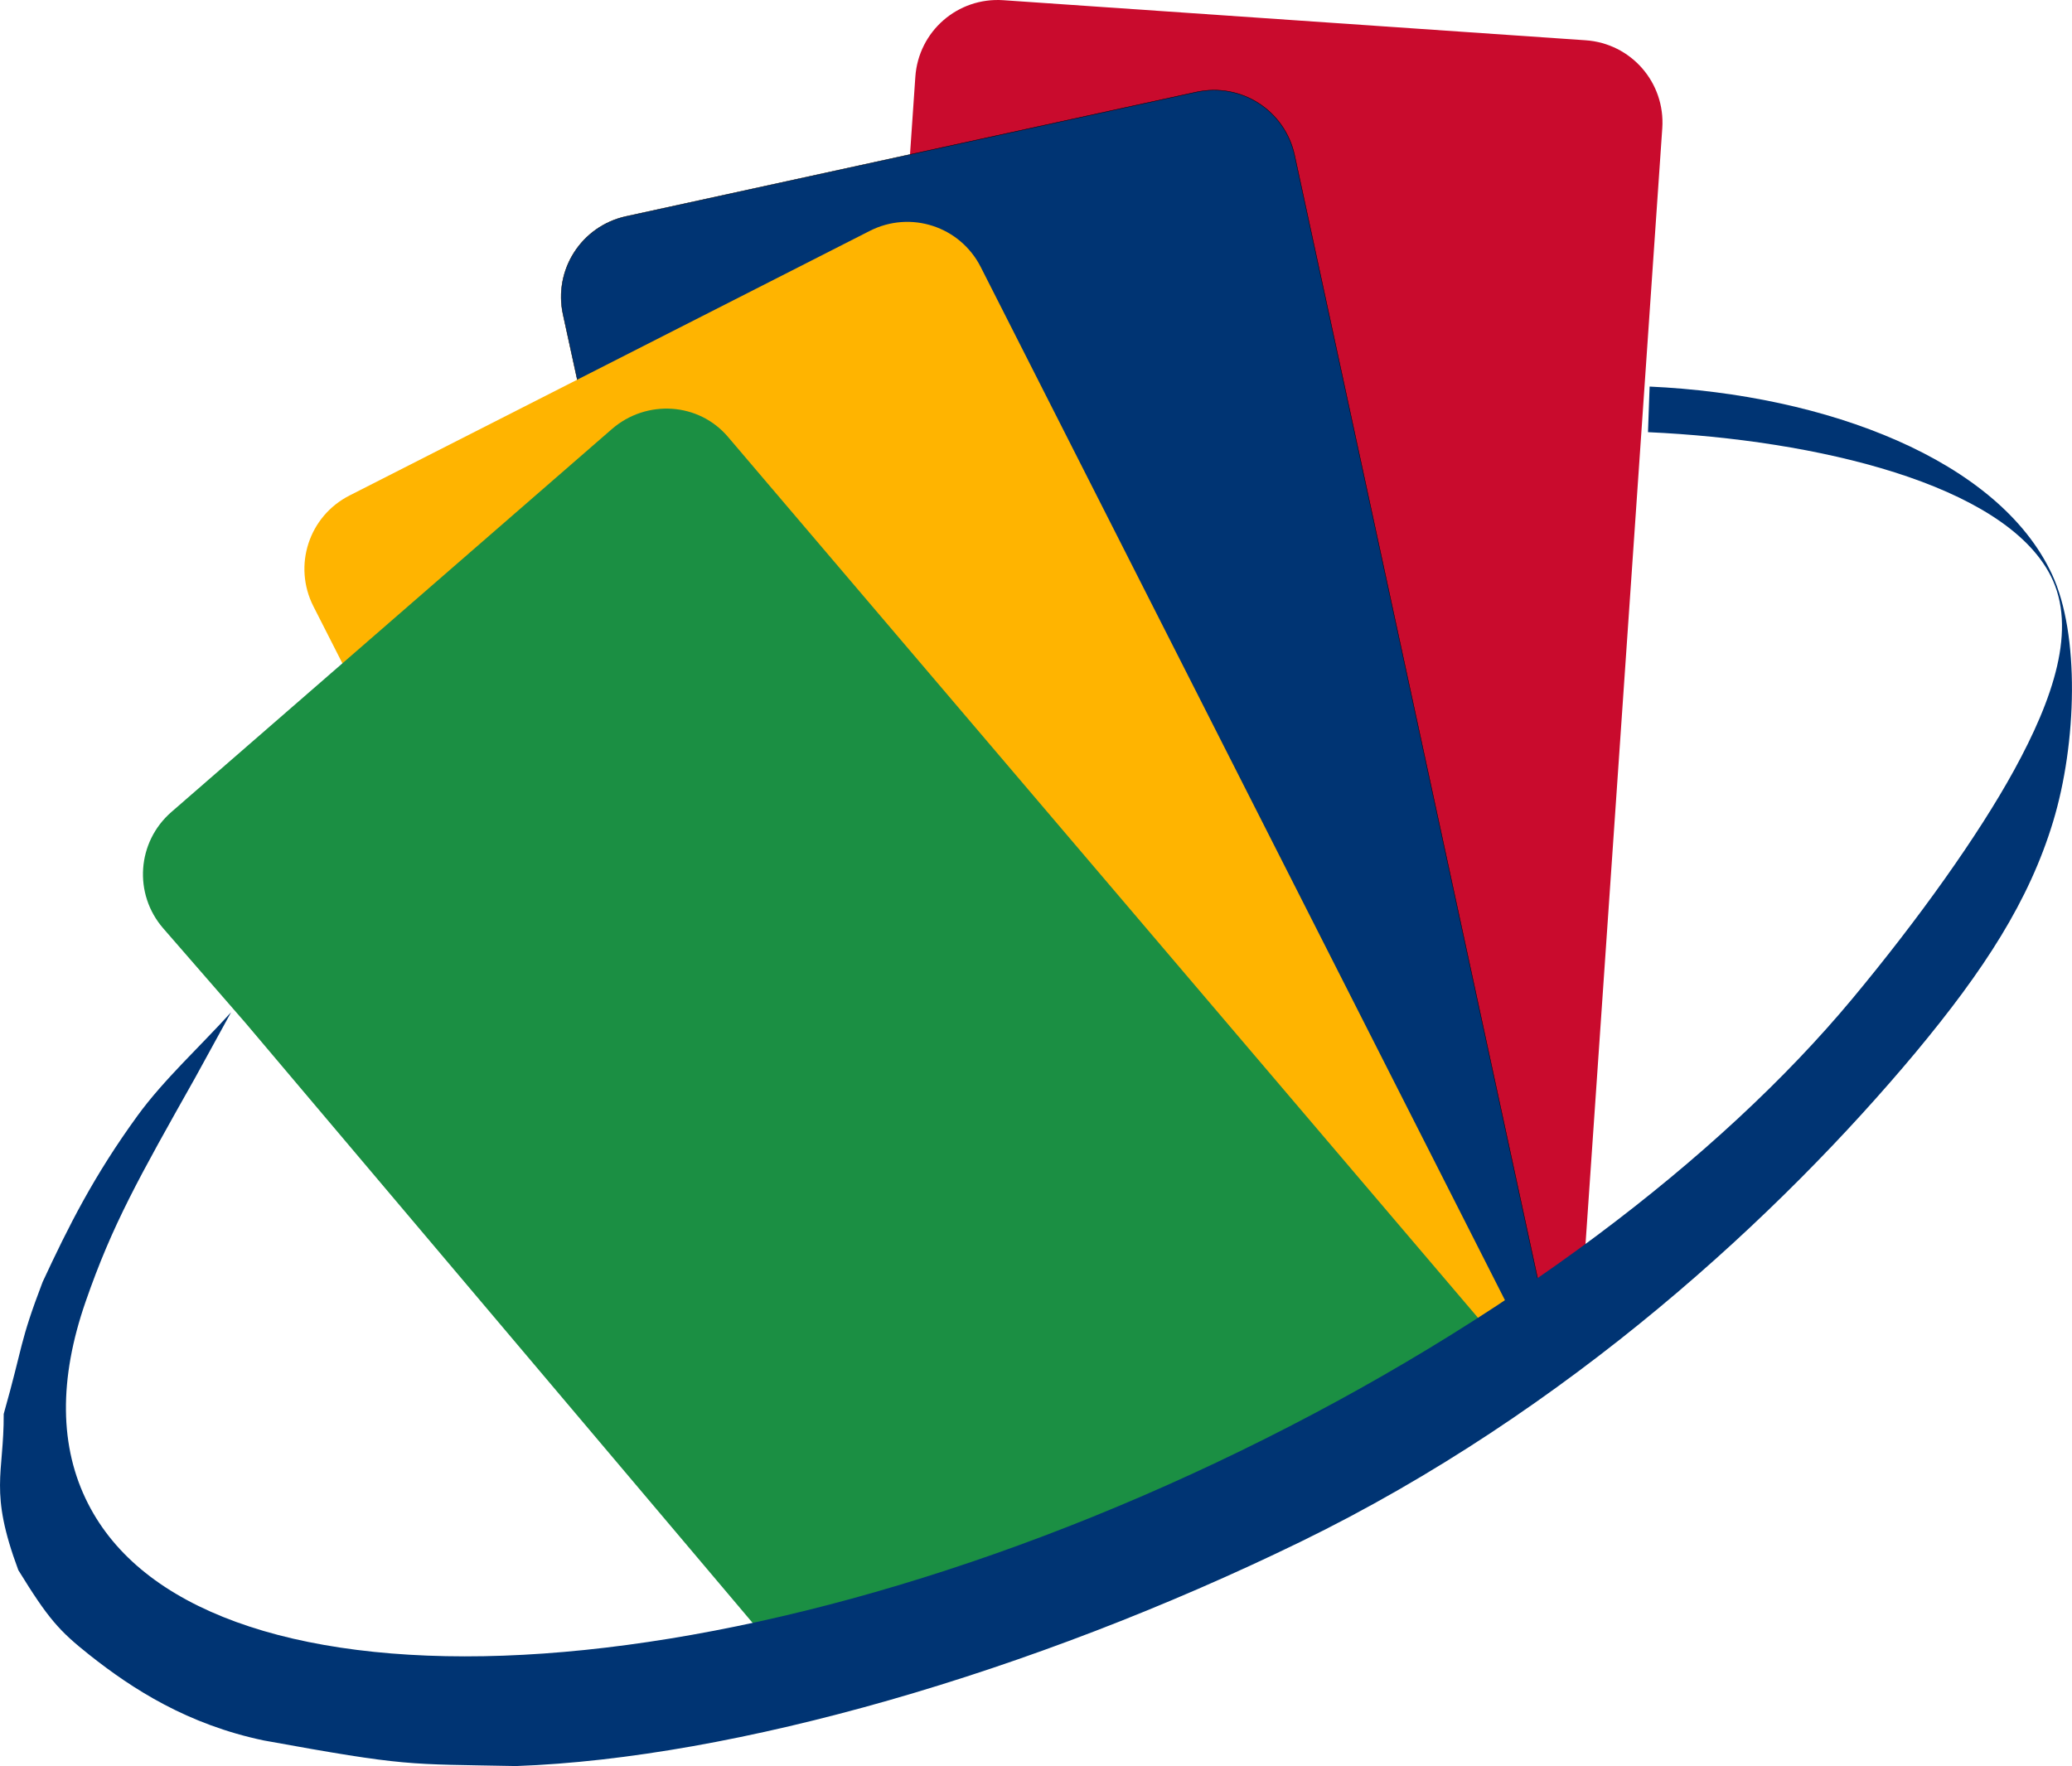 <?xml version="1.0" encoding="UTF-8" standalone="no"?>
<!-- Created with Inkscape (http://www.inkscape.org/) -->

<svg
   xmlns:dc="http://purl.org/dc/elements/1.1/"
   xmlns:cc="http://creativecommons.org/ns#"
   xmlns:rdf="http://www.w3.org/1999/02/22-rdf-syntax-ns#"
   xmlns:svg="http://www.w3.org/2000/svg"
   xmlns="http://www.w3.org/2000/svg"
   xmlns:sodipodi="http://sodipodi.sourceforge.net/DTD/sodipodi-0.dtd"
   xmlns:inkscape="http://www.inkscape.org/namespaces/inkscape"
   width="50.212mm"
   height="42.801mm"
   viewBox="0 0 50.212 42.801"
   version="1.1"
   id="svg1049"
   sodipodi:docname="logo-simple-ring.svg"
   inkscape:version="0.92.3 (2405546, 2018-03-11)">
  <defs
     id="defs1043" />
  <sodipodi:namedview
     id="base"
     pagecolor="#ffffff"
     bordercolor="#666666"
     borderopacity="1.0"
     inkscape:pageopacity="0.0"
     inkscape:pageshadow="2"
     inkscape:zoom="0.98994949"
     inkscape:cx="-14.974351"
     inkscape:cy="-18.794053"
     inkscape:document-units="mm"
     inkscape:current-layer="layer1"
     showgrid="false"
     inkscape:window-width="1920"
     inkscape:window-height="1017"
     inkscape:window-x="1358"
     inkscape:window-y="-8"
     inkscape:window-maximized="1"
     fit-margin-top="0"
     fit-margin-left="0"
     fit-margin-right="0"
     fit-margin-bottom="0" />
  <g
     inkscape:label="Ebene 1"
     inkscape:groupmode="layer"
     id="layer1"
     transform="translate(-83.94,-115.772)">
    <path
       style="fill:#c90b2d;fill-opacity:1;stroke:none;stroke-width:1.2;stroke-miterlimit:4;stroke-dasharray:none;stroke-opacity:1"
       d="m 116.889,150.052 -10.943,-0.714 c -1.106,-0.072 -1.934,-1.027 -1.858,-2.133 l 2.034,-29.57 c 0.076,-1.105 1.027,-1.934 2.133,-1.858 l 14.11,0.971 c 1.105,0.076 1.934,1.027 1.858,2.133 l -1.912,27.797 c -1.838,1.213 -3.744,2.324 -5.421,3.375 z"
       id="rect815-8-2-9-6-25"
       inkscape:connector-curvature="0"
       sodipodi:nodetypes="csssssscc" />
    <path
       style="fill:#003473;fill-opacity:1;stroke:#000000;stroke-width:0.01;stroke-linecap:butt;stroke-linejoin:miter;stroke-miterlimit:4;stroke-dasharray:none;stroke-opacity:1"
       d="m 121.327,147.333 -6.015,-27.802 c -0.236,-1.083 -1.298,-1.764 -2.38,-1.528 l -13.818,3.013 c -1.083,0.236 -1.764,1.298 -1.528,2.38 l 6.314,28.96 c 0.236,1.083 1.298,1.764 2.38,1.528 l 4.918,-1.072 z"
       id="path979-7-4-94"
       inkscape:connector-curvature="0"
       sodipodi:nodetypes="csssssscc" />
    <path
       style="fill:#ffb400;fill-opacity:1;stroke:none;stroke-width:1.2;stroke-miterlimit:4;stroke-dasharray:none;stroke-opacity:1"
       d="m 107.707,122.244 c -0.502,-0.988 -1.702,-1.378 -2.689,-0.876 l -12.606,6.412 c -0.988,0.502 -1.378,1.702 -0.876,2.689 l 12.574,24.721 c 3.522,-1.295 7.044,-2.59 10.566,-3.885 l 5.992,-3.514 z"
       id="rect815-8-9-8-7"
       inkscape:connector-curvature="0"
       sodipodi:nodetypes="sssscccs" />
    <path
       style="fill:#1b8f43;fill-opacity:1;stroke:none;stroke-width:0.1;stroke-linecap:butt;stroke-linejoin:miter;stroke-miterlimit:4;stroke-dasharray:none;stroke-opacity:1"
       d="m 111.26,152.961 c -2.922,0.881 -4.559,1.408 -8.667,2.634 l -12.702,-15.029 -1.994,-2.293 c -0.727,-0.836 -0.639,-2.095 0.197,-2.822 l 10.673,-9.279 c 0.836,-0.727 2.109,-0.652 2.822,0.197 l 18.55,21.79 z"
       id="path975-5-5-0"
       inkscape:connector-curvature="0"
       sodipodi:nodetypes="cccsssscc" />
    <path
       style="color:#000000;font-style:normal;font-variant:normal;font-weight:normal;font-stretch:normal;font-size:medium;line-height:normal;font-family:sans-serif;font-variant-ligatures:normal;font-variant-position:normal;font-variant-caps:normal;font-variant-numeric:normal;font-variant-alternates:normal;font-feature-settings:normal;text-indent:0;text-align:start;text-decoration:none;text-decoration-line:none;text-decoration-style:solid;text-decoration-color:#000000;letter-spacing:normal;word-spacing:normal;text-transform:none;writing-mode:lr-tb;direction:ltr;text-orientation:mixed;dominant-baseline:auto;baseline-shift:baseline;text-anchor:start;white-space:normal;shape-padding:0;clip-rule:nonzero;display:inline;overflow:visible;visibility:visible;opacity:1;isolation:auto;mix-blend-mode:normal;color-interpolation:sRGB;color-interpolation-filters:linearRGB;solid-color:#000000;solid-opacity:1;vector-effect:none;fill:#003473;fill-opacity:1;fill-rule:nonzero;stroke:none;stroke-width:1.114;stroke-linecap:butt;stroke-linejoin:miter;stroke-miterlimit:4;stroke-dasharray:none;stroke-dashoffset:0;stroke-opacity:1;color-rendering:auto;image-rendering:auto;shape-rendering:auto;text-rendering:auto;enable-background:accumulate"
       d="m 89.54,140.305 c -0.741,0.821 -1.632,1.633 -2.268,2.508 -1.06,1.458 -1.672,2.68 -2.299,4.029 -0.569,1.49 -0.468,1.521 -0.943,3.198 0.006,1.478 -0.363,1.857 0.354,3.785 0.728,1.183 0.991,1.474 1.723,2.055 1.051,0.834 2.385,1.687 4.222,2.073 3.502,0.637 3.453,0.568 6.118,0.621 5.297,-0.19 12.481,-2.256 19.003,-5.432 6.522,-3.176 11.669,-7.982 14.906,-11.855 1.672,-2.009 2.755,-3.682 3.336,-5.595 0.581,-1.912 0.651,-4.551 -0.024,-6 -1.291,-2.775 -5.467,-4.356 -9.752,-4.551 l -0.039,1.105 c 4.072,0.185 8.624,1.255 9.758,3.479 0.653,1.281 0.057,2.992 -0.886,4.713 -0.864,1.576 -2.321,3.618 -3.926,5.546 -3.211,3.857 -8.414,7.833 -14.815,10.95 -6.401,3.117 -12.783,4.782 -17.868,4.965 -2.542,0.091 -4.758,-0.19 -6.479,-0.818 -1.721,-0.628 -2.933,-1.584 -3.586,-2.865 -0.701,-1.373 -0.71,-3.025 -0.06,-4.897 0.649,-1.872 1.288,-2.999 2.647,-5.413 z"
       id="path850-2-5-90"
       inkscape:connector-curvature="0"
       sodipodi:nodetypes="cscccscccccscccscsccsscc" />
  </g>
</svg>
